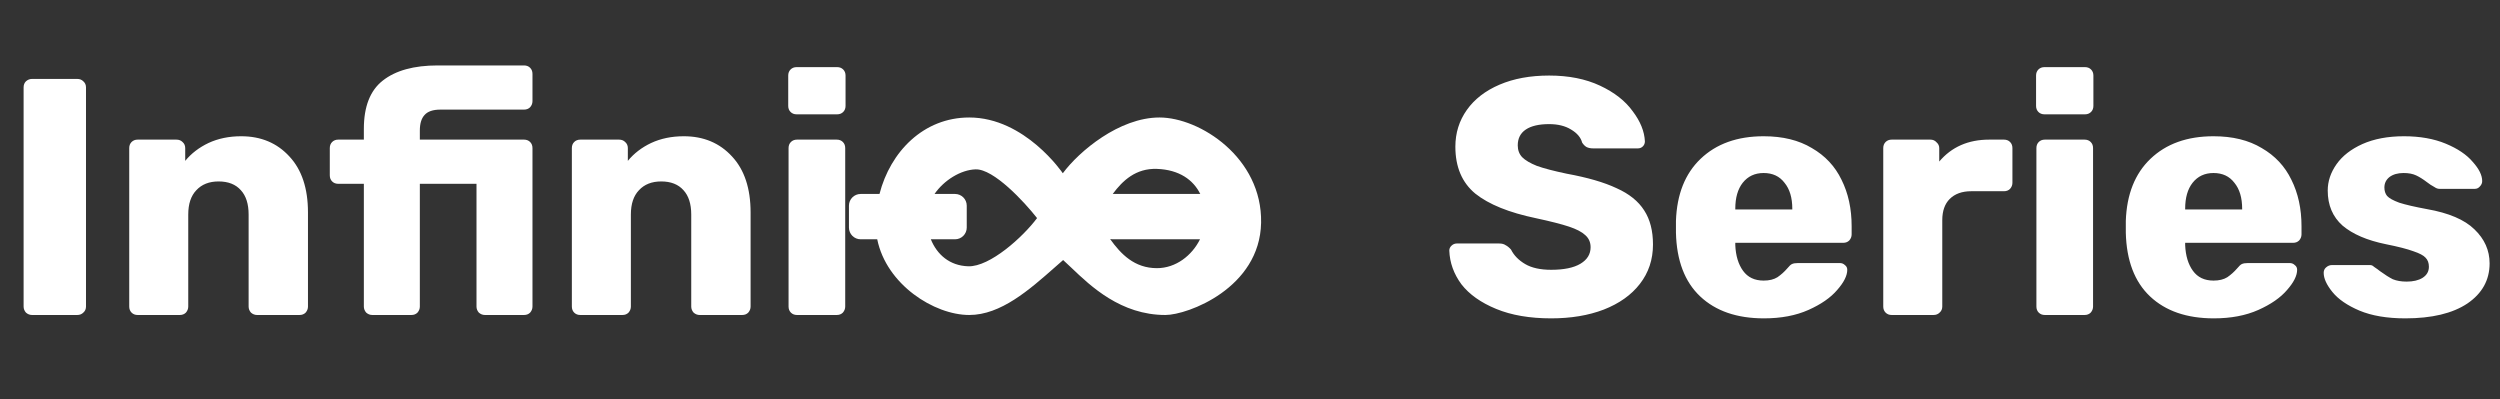 <svg width="2135" height="341" viewBox="0 0 2135 341" fill="none" xmlns="http://www.w3.org/2000/svg">
<rect x="0" y="0" width="2135" height="341" fill="#333333" stroke="none"/>
<path d="M27.36 269C25.44 269 23.712 268.328 22.176 266.984C20.832 265.448 20.16 263.72 20.16 261.8V74.6C20.16 72.488 20.832 70.76 22.176 69.416C23.712 68.072 25.44 67.4 27.36 67.4H65.952C68.064 67.4 69.792 68.072 71.136 69.416C72.672 70.76 73.44 72.488 73.44 74.6V261.8C73.44 263.912 72.672 265.64 71.136 266.984C69.792 268.328 68.064 269 65.952 269H27.36ZM117.567 269C115.455 269 113.727 268.328 112.383 266.984C111.039 265.64 110.367 263.912 110.367 261.8V126.44C110.367 124.328 111.039 122.6 112.383 121.256C113.727 119.912 115.455 119.24 117.567 119.24H150.687C152.799 119.24 154.527 119.912 155.871 121.256C157.407 122.6 158.175 124.328 158.175 126.44V137.384C163.359 131.048 169.983 125.96 178.047 122.12C186.303 118.28 195.615 116.36 205.983 116.36C222.879 116.36 236.607 122.12 247.167 133.64C257.727 144.968 263.007 160.904 263.007 181.448V261.8C263.007 263.72 262.335 265.448 260.991 266.984C259.647 268.328 257.919 269 255.807 269H219.519C217.599 269 215.871 268.328 214.335 266.984C212.991 265.448 212.319 263.72 212.319 261.8V183.176C212.319 174.152 210.111 167.24 205.695 162.44C201.279 157.448 194.943 154.952 186.687 154.952C178.623 154.952 172.287 157.448 167.679 162.44C163.071 167.24 160.767 174.152 160.767 183.176V261.8C160.767 263.72 160.095 265.448 158.751 266.984C157.407 268.328 155.679 269 153.567 269H117.567ZM317.934 269C316.014 269 314.286 268.328 312.75 266.984C311.406 265.448 310.734 263.72 310.734 261.8V156.968H288.846C286.734 156.968 285.006 156.296 283.662 154.952C282.318 153.608 281.646 151.88 281.646 149.768V126.44C281.646 124.328 282.318 122.6 283.662 121.256C285.006 119.912 286.734 119.24 288.846 119.24H310.734V110.024C310.734 91.016 316.11 77.288 326.862 68.84C337.806 60.2 353.454 55.88 373.806 55.88H447.534C449.646 55.88 451.374 56.552 452.718 57.896C454.062 59.24 454.734 60.968 454.734 63.08V86.408C454.734 88.328 454.062 90.056 452.718 91.592C451.374 92.936 449.646 93.608 447.534 93.608H376.11C369.774 93.608 365.262 95.144 362.574 98.216C359.886 101.096 358.542 105.512 358.542 111.464V119.24H447.534C449.646 119.24 451.374 119.912 452.718 121.256C454.062 122.6 454.734 124.328 454.734 126.44V261.8C454.734 263.72 454.062 265.448 452.718 266.984C451.374 268.328 449.646 269 447.534 269H414.126C412.206 269 410.478 268.328 408.942 266.984C407.598 265.448 406.926 263.72 406.926 261.8V156.968H358.542V261.8C358.542 263.72 357.87 265.448 356.526 266.984C355.182 268.328 353.454 269 351.342 269H317.934ZM495.567 269C493.455 269 491.727 268.328 490.383 266.984C489.039 265.64 488.367 263.912 488.367 261.8V126.44C488.367 124.328 489.039 122.6 490.383 121.256C491.727 119.912 493.455 119.24 495.567 119.24H528.687C530.799 119.24 532.527 119.912 533.871 121.256C535.407 122.6 536.175 124.328 536.175 126.44V137.384C541.359 131.048 547.983 125.96 556.047 122.12C564.303 118.28 573.615 116.36 583.983 116.36C600.879 116.36 614.607 122.12 625.167 133.64C635.727 144.968 641.007 160.904 641.007 181.448V261.8C641.007 263.72 640.335 265.448 638.991 266.984C637.647 268.328 635.919 269 633.807 269H597.519C595.599 269 593.871 268.328 592.335 266.984C590.991 265.448 590.319 263.72 590.319 261.8V183.176C590.319 174.152 588.111 167.24 583.695 162.44C579.279 157.448 572.943 154.952 564.687 154.952C556.623 154.952 550.287 157.448 545.679 162.44C541.071 167.24 538.767 174.152 538.767 183.176V261.8C538.767 263.72 538.095 265.448 536.751 266.984C535.407 268.328 533.679 269 531.567 269H495.567ZM680.342 97.64C678.23 97.64 676.502 96.968 675.158 95.624C673.814 94.28 673.142 92.552 673.142 90.44V64.52C673.142 62.408 673.814 60.68 675.158 59.336C676.502 57.992 678.23 57.32 680.342 57.32H714.902C717.014 57.32 718.742 57.992 720.086 59.336C721.43 60.68 722.102 62.408 722.102 64.52V90.44C722.102 92.552 721.43 94.28 720.086 95.624C718.742 96.968 717.014 97.64 714.902 97.64H680.342ZM680.63 269C678.518 269 676.79 268.328 675.445 266.984C674.102 265.64 673.43 263.912 673.43 261.8V126.44C673.43 124.328 674.102 122.6 675.445 121.256C676.79 119.912 678.518 119.24 680.63 119.24H714.614C716.726 119.24 718.454 119.912 719.798 121.256C721.142 122.6 721.814 124.328 721.814 126.44V261.8C721.814 263.72 721.142 265.448 719.798 266.984C718.454 268.328 716.726 269 714.614 269H680.63ZM1324.67 271.88C1306.43 271.88 1290.78 269.192 1277.73 263.816C1264.67 258.44 1254.78 251.432 1248.06 242.792C1241.54 233.96 1238.08 224.36 1237.7 213.992C1237.7 212.456 1238.27 211.112 1239.42 209.96C1240.77 208.616 1242.3 207.944 1244.03 207.944H1280.32C1282.62 207.944 1284.45 208.424 1285.79 209.384C1287.33 210.152 1288.86 211.4 1290.4 213.128C1292.9 218.12 1296.93 222.248 1302.5 225.512C1308.06 228.776 1315.46 230.408 1324.67 230.408C1335.62 230.408 1343.97 228.68 1349.73 225.224C1355.49 221.768 1358.37 217.064 1358.37 211.112C1358.37 206.888 1356.83 203.432 1353.76 200.744C1350.88 198.056 1346.27 195.656 1339.94 193.544C1333.6 191.432 1324.19 189.032 1311.71 186.344C1288.67 181.544 1271.39 174.536 1259.87 165.32C1248.54 155.912 1242.88 142.568 1242.88 125.288C1242.88 113.576 1246.14 103.112 1252.67 93.896C1259.2 84.68 1268.51 77.48 1280.61 72.296C1292.7 67.112 1306.82 64.52 1322.94 64.52C1339.65 64.52 1354.14 67.4 1366.43 73.16C1378.72 78.92 1388.03 86.216 1394.37 95.048C1400.9 103.688 1404.35 112.232 1404.74 120.68C1404.74 122.408 1404.16 123.848 1403.01 125C1401.86 126.152 1400.42 126.728 1398.69 126.728H1360.67C1358.37 126.728 1356.45 126.344 1354.91 125.576C1353.57 124.808 1352.32 123.56 1351.17 121.832C1350.02 117.416 1346.85 113.672 1341.66 110.6C1336.67 107.528 1330.43 105.992 1322.94 105.992C1314.3 105.992 1307.68 107.528 1303.07 110.6C1298.46 113.672 1296.16 118.184 1296.16 124.136C1296.16 128.168 1297.41 131.528 1299.9 134.216C1302.59 136.904 1306.82 139.4 1312.58 141.704C1318.53 143.816 1326.98 146.024 1337.92 148.328C1355.78 151.592 1369.98 155.72 1380.54 160.712C1391.3 165.512 1399.17 171.848 1404.16 179.72C1409.15 187.4 1411.65 197.096 1411.65 208.808C1411.65 221.672 1407.9 232.904 1400.42 242.504C1393.12 251.912 1382.85 259.208 1369.6 264.392C1356.54 269.384 1341.57 271.88 1324.67 271.88ZM1506.42 271.88C1483.38 271.88 1465.24 265.64 1451.99 253.16C1438.74 240.68 1431.83 222.536 1431.26 198.728V188.648C1432.02 165.992 1439.03 148.328 1452.28 135.656C1465.72 122.792 1483.67 116.36 1506.14 116.36C1522.46 116.36 1536.18 119.72 1547.32 126.44C1558.65 132.968 1567.1 141.992 1572.66 153.512C1578.42 165.032 1581.3 178.28 1581.3 193.256V200.168C1581.3 202.088 1580.63 203.816 1579.29 205.352C1577.94 206.696 1576.22 207.368 1574.1 207.368H1481.94V209.384C1482.33 218.408 1484.54 225.704 1488.57 231.272C1492.6 236.84 1498.46 239.624 1506.14 239.624C1510.94 239.624 1514.87 238.664 1517.94 236.744C1521.02 234.632 1523.8 232.136 1526.3 229.256C1528.02 227.144 1529.37 225.896 1530.33 225.512C1531.48 224.936 1533.21 224.648 1535.51 224.648H1571.22C1572.95 224.648 1574.39 225.224 1575.54 226.376C1576.89 227.336 1577.56 228.68 1577.56 230.408C1577.56 235.4 1574.68 241.16 1568.92 247.688C1563.35 254.216 1555.19 259.88 1544.44 264.68C1533.69 269.48 1521.02 271.88 1506.42 271.88ZM1530.62 178.856V178.28C1530.62 168.872 1528.41 161.48 1523.99 156.104C1519.77 150.536 1513.82 147.752 1506.14 147.752C1498.65 147.752 1492.7 150.536 1488.28 156.104C1484.06 161.48 1481.94 168.872 1481.94 178.28V178.856H1530.62ZM1615.5 269C1613.39 269 1611.66 268.328 1610.32 266.984C1608.98 265.64 1608.3 263.912 1608.3 261.8V126.44C1608.3 124.328 1608.98 122.6 1610.32 121.256C1611.66 119.912 1613.39 119.24 1615.5 119.24H1648.62C1650.74 119.24 1652.46 120.008 1653.81 121.544C1655.34 122.888 1656.11 124.52 1656.11 126.44V137.96C1666.67 125.48 1680.88 119.24 1698.74 119.24H1711.41C1713.52 119.24 1715.25 119.912 1716.59 121.256C1717.94 122.6 1718.61 124.328 1718.61 126.44V156.104C1718.61 158.024 1717.94 159.752 1716.59 161.288C1715.25 162.632 1713.52 163.304 1711.41 163.304H1683.47C1675.6 163.304 1669.46 165.512 1665.04 169.928C1660.82 174.152 1658.7 180.2 1658.7 188.072V261.8C1658.7 263.912 1657.94 265.64 1656.4 266.984C1655.06 268.328 1653.33 269 1651.22 269H1615.5ZM1746 97.64C1743.89 97.64 1742.16 96.968 1740.81 95.624C1739.47 94.28 1738.8 92.552 1738.8 90.44V64.52C1738.8 62.408 1739.47 60.68 1740.81 59.336C1742.16 57.992 1743.89 57.32 1746 57.32H1780.56C1782.67 57.32 1784.4 57.992 1785.74 59.336C1787.09 60.68 1787.76 62.408 1787.76 64.52V90.44C1787.76 92.552 1787.09 94.28 1785.74 95.624C1784.4 96.968 1782.67 97.64 1780.56 97.64H1746ZM1746.29 269C1744.17 269 1742.45 268.328 1741.1 266.984C1739.76 265.64 1739.09 263.912 1739.09 261.8V126.44C1739.09 124.328 1739.76 122.6 1741.1 121.256C1742.45 119.912 1744.17 119.24 1746.29 119.24H1780.27C1782.38 119.24 1784.11 119.912 1785.45 121.256C1786.8 122.6 1787.47 124.328 1787.47 126.44V261.8C1787.47 263.72 1786.8 265.448 1785.45 266.984C1784.11 268.328 1782.38 269 1780.27 269H1746.29ZM1890.61 271.88C1867.57 271.88 1849.43 265.64 1836.18 253.16C1822.93 240.68 1816.02 222.536 1815.44 198.728V188.648C1816.21 165.992 1823.22 148.328 1836.47 135.656C1849.91 122.792 1867.86 116.36 1890.32 116.36C1906.64 116.36 1920.37 119.72 1931.51 126.44C1942.84 132.968 1951.28 141.992 1956.85 153.512C1962.61 165.032 1965.49 178.28 1965.49 193.256V200.168C1965.49 202.088 1964.82 203.816 1963.48 205.352C1962.13 206.696 1960.4 207.368 1958.29 207.368H1866.13V209.384C1866.52 218.408 1868.72 225.704 1872.76 231.272C1876.79 236.84 1882.64 239.624 1890.32 239.624C1895.12 239.624 1899.06 238.664 1902.13 236.744C1905.2 234.632 1907.99 232.136 1910.48 229.256C1912.21 227.144 1913.56 225.896 1914.52 225.512C1915.67 224.936 1917.4 224.648 1919.7 224.648H1955.41C1957.14 224.648 1958.58 225.224 1959.73 226.376C1961.08 227.336 1961.75 228.68 1961.75 230.408C1961.75 235.4 1958.87 241.16 1953.11 247.688C1947.54 254.216 1939.38 259.88 1928.63 264.68C1917.88 269.48 1905.2 271.88 1890.61 271.88ZM1914.8 178.856V178.28C1914.8 168.872 1912.6 161.48 1908.18 156.104C1903.96 150.536 1898 147.752 1890.32 147.752C1882.84 147.752 1876.88 150.536 1872.47 156.104C1868.24 161.48 1866.13 168.872 1866.13 178.28V178.856H1914.8ZM2054.12 271.88C2038.57 271.88 2025.52 269.672 2014.96 265.256C2004.59 260.84 1996.91 255.56 1991.92 249.416C1986.92 243.272 1984.43 237.8 1984.43 233C1984.43 231.08 1985.1 229.544 1986.44 228.392C1987.98 227.048 1989.61 226.376 1991.34 226.376H2024.17C2025.32 226.376 2026.38 226.856 2027.34 227.816C2029.64 229.352 2031.37 230.6 2032.52 231.56C2036.75 234.632 2040.4 236.936 2043.47 238.472C2046.73 239.816 2050.67 240.488 2055.28 240.488C2060.84 240.488 2065.36 239.432 2068.81 237.32C2072.46 235.016 2074.28 231.848 2074.28 227.816C2074.28 224.552 2073.32 221.96 2071.4 220.04C2069.68 218.12 2066.22 216.296 2061.04 214.568C2055.85 212.648 2047.98 210.632 2037.42 208.52C2021.48 205.256 2009.2 199.976 2000.56 192.68C1992.11 185.192 1987.88 175.208 1987.88 162.728C1987.88 154.856 1990.38 147.368 1995.37 140.264C2000.36 133.16 2007.76 127.4 2017.55 122.984C2027.53 118.568 2039.34 116.36 2052.97 116.36C2066.6 116.36 2078.51 118.472 2088.68 122.696C2098.86 126.92 2106.54 132.104 2111.72 138.248C2117.1 144.2 2119.79 149.672 2119.79 154.664C2119.79 156.392 2119.12 157.928 2117.77 159.272C2116.62 160.616 2115.18 161.288 2113.45 161.288H2083.5C2081.96 161.288 2080.52 160.808 2079.18 159.848C2076.68 158.504 2074.48 157.064 2072.56 155.528C2069.29 153.032 2066.22 151.112 2063.34 149.768C2060.46 148.424 2056.91 147.752 2052.68 147.752C2047.69 147.752 2043.66 148.904 2040.59 151.208C2037.71 153.512 2036.27 156.488 2036.27 160.136C2036.27 163.016 2037.04 165.416 2038.57 167.336C2040.3 169.256 2043.76 171.176 2048.94 173.096C2054.32 174.824 2062.19 176.648 2072.56 178.568C2091.18 181.832 2104.72 187.592 2113.16 195.848C2121.8 204.104 2126.12 213.8 2126.12 224.936C2126.12 239.144 2119.79 250.568 2107.12 259.208C2094.44 267.656 2076.78 271.88 2054.12 271.88Z" fill="white"/>
<path fill-rule="evenodd" clip-rule="evenodd" d="M827.743 100.334C875.467 100.334 907.64 147.965 907.64 147.965C921.581 129.172 955.9 100.334 990.218 100.334C1024.54 100.334 1078.06 134.564 1076.98 190.273C1075.91 245.981 1014.34 269 995.226 269C957.213 269 931.448 244.398 915.05 228.741L915.05 228.74L915.048 228.739L915.048 228.739C912.439 226.247 910.066 223.982 907.92 222.079C905.532 224.15 903.107 226.287 900.647 228.456L900.646 228.457L900.643 228.459C879.031 247.513 854.659 269 827.743 269C797.802 269 756.995 243.022 749.156 204.353H735C729.477 204.353 725 199.876 725 194.353V175.639C725 170.116 729.477 165.639 735 165.639H751.087C760.346 129.601 788.655 100.334 827.743 100.334ZM826.932 227.411C810.861 226.943 800.134 217.237 794.927 204.353H815.598C821.121 204.353 825.598 199.876 825.598 194.353V175.639C825.598 170.116 821.121 165.639 815.598 165.639H798.085C806.274 153.821 820.492 145.071 833.106 144.632C848.549 144.095 874.574 172.151 885.656 186.246C873.68 202.354 845.378 227.948 826.932 227.411ZM950.268 165.641C958.811 154.108 970.082 143.598 988.008 144.233C1007.23 144.914 1019.17 153.769 1025.02 165.652C1024.79 165.644 1024.55 165.639 1024.31 165.639H950.551C950.457 165.639 950.362 165.64 950.268 165.641ZM948.071 204.196C957.228 216.994 968.816 229.01 988.008 229.01C1004.22 229.01 1018 218.153 1024.81 204.347C1024.64 204.351 1024.48 204.353 1024.31 204.353H950.551C949.711 204.353 948.883 204.3 948.071 204.196Z" fill="white"/>
</svg>
